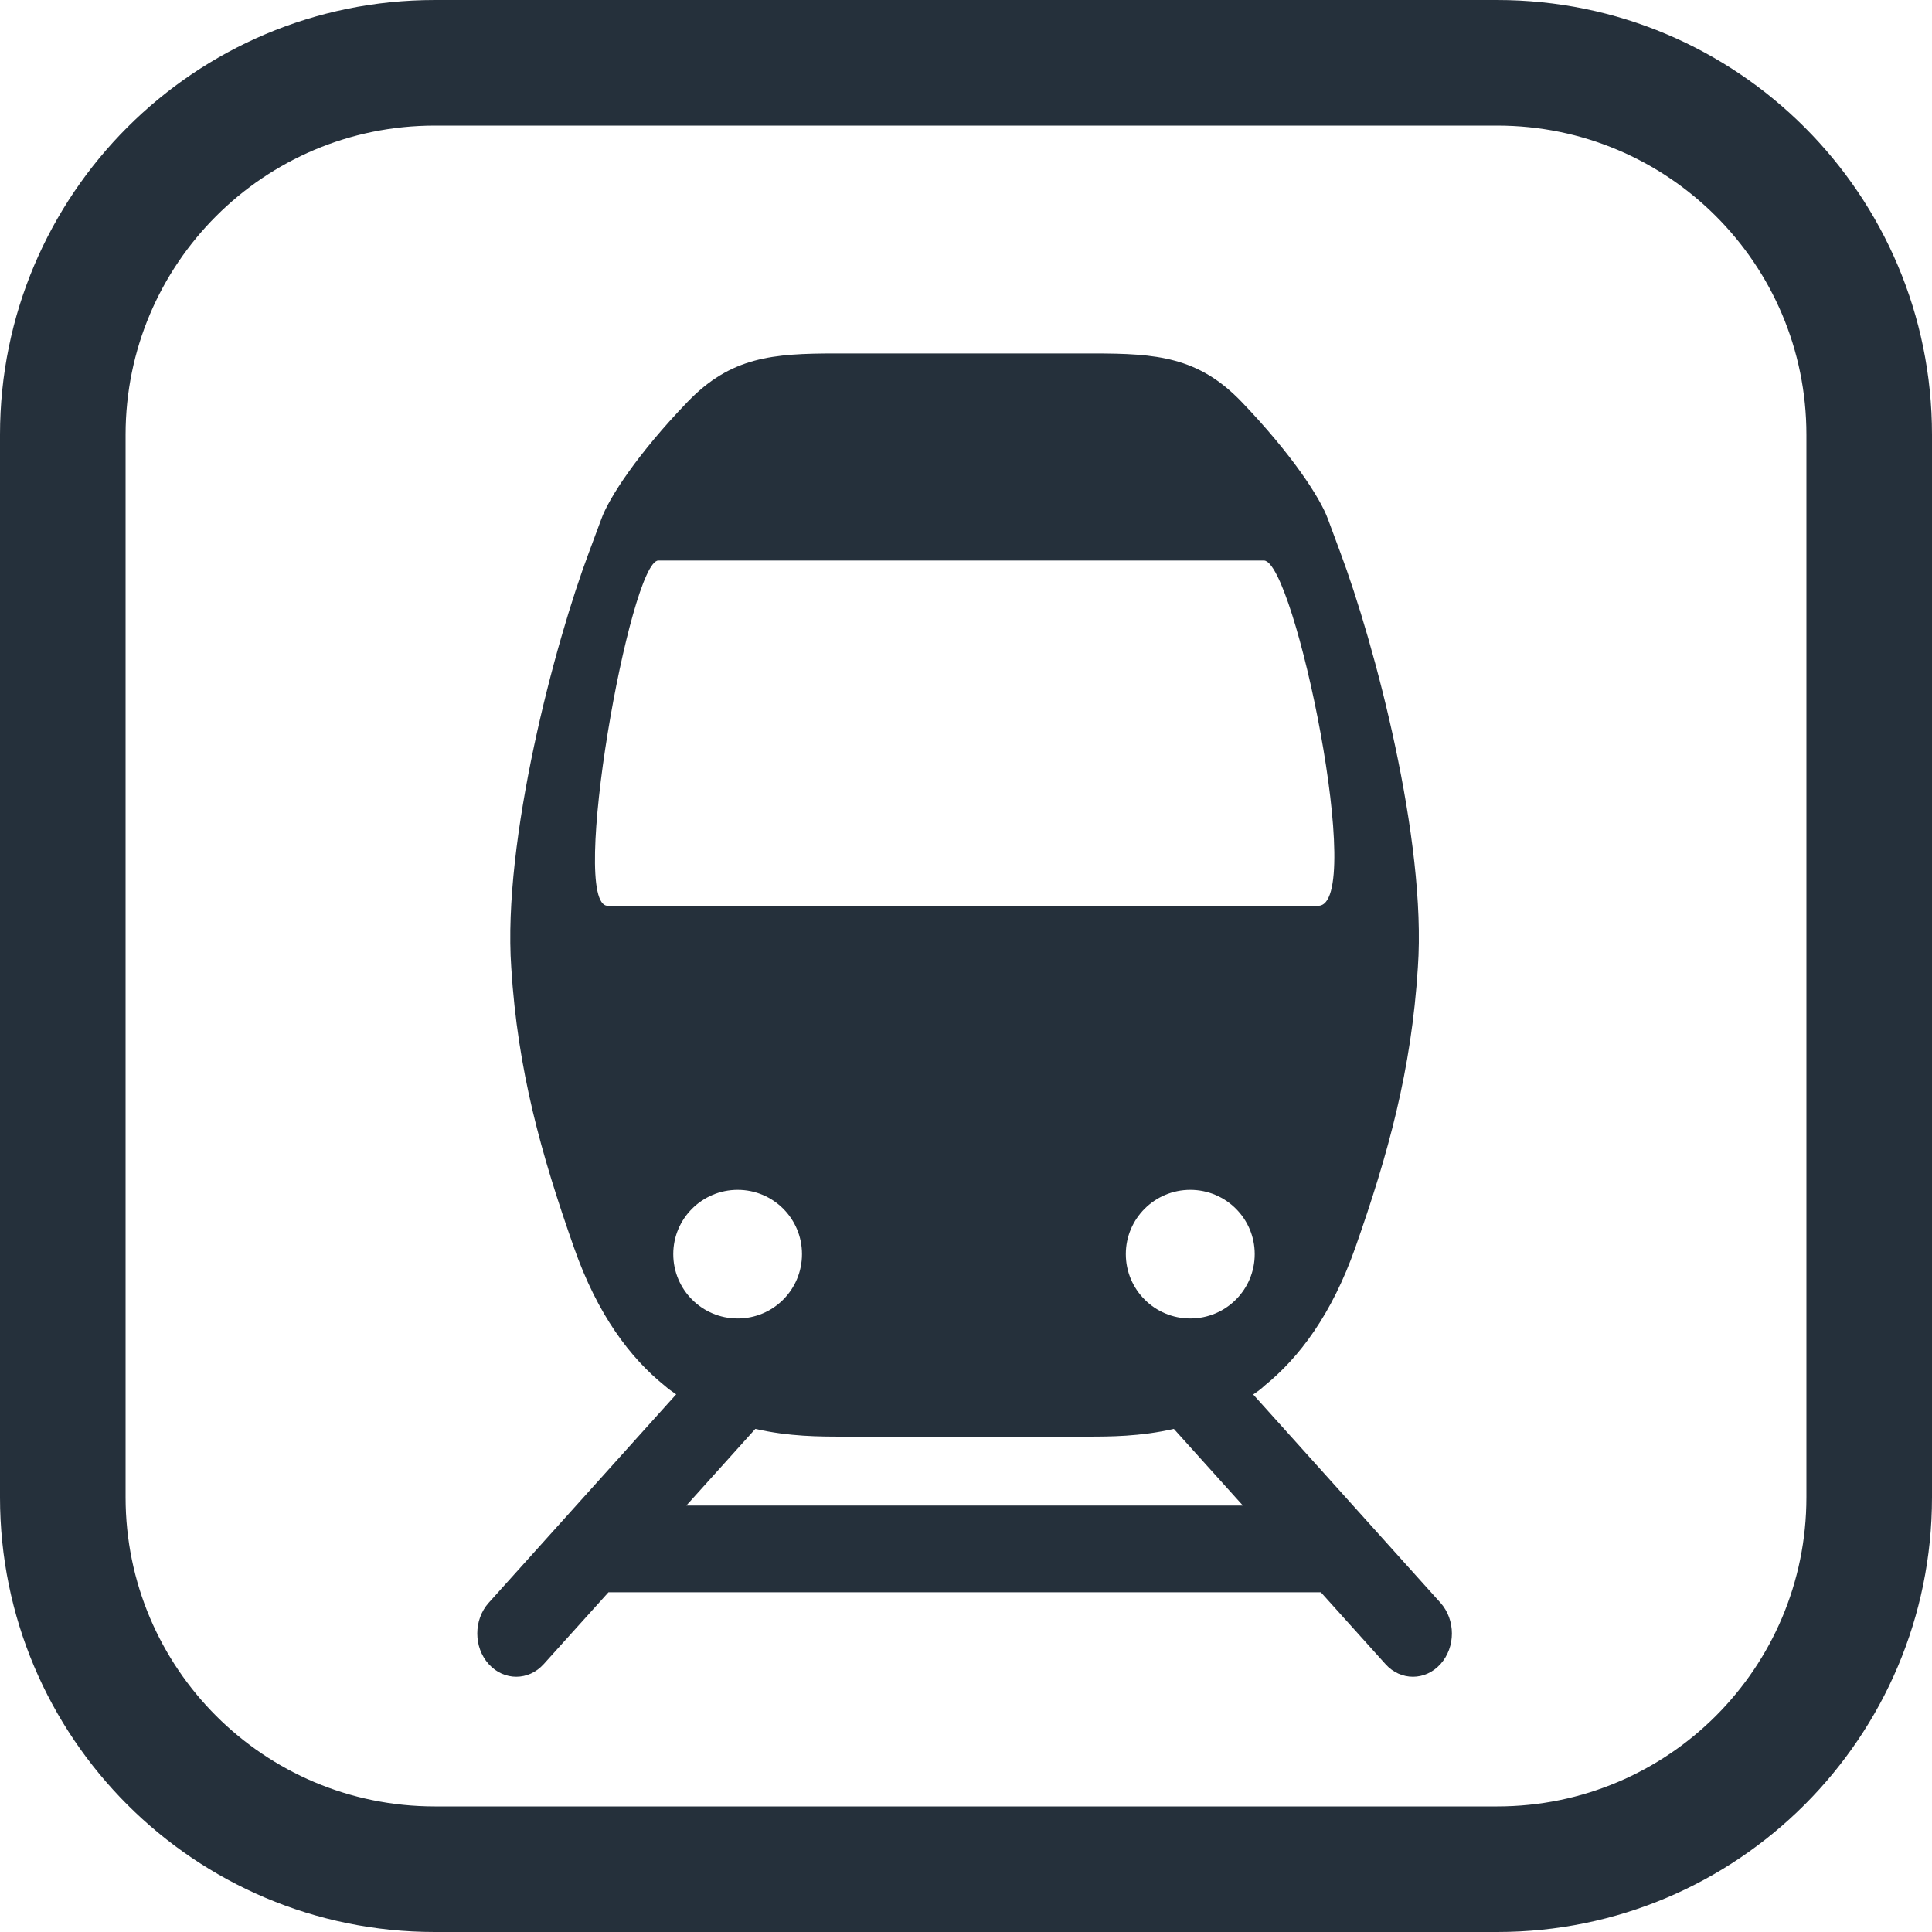 <?xml version="1.0" encoding="utf-8"?>
<!-- Generator: Adobe Illustrator 25.4.1, SVG Export Plug-In . SVG Version: 6.00 Build 0)  -->
<svg version="1.1" id="Layer_1" xmlns="http://www.w3.org/2000/svg" xmlns:xlink="http://www.w3.org/1999/xlink" x="0px" y="0px"
	 viewBox="0 0 283.465 283.465" enable-background="new 0 0 283.465 283.465" xml:space="preserve">
<g>
	<path fill="#25303B" d="M219.684,283.465H63.779C28.555,283.465,0,254.91,0,219.685V63.78C0,28.556,28.555,0.001,63.779,0.001
		h155.905c35.225,0,63.781,28.555,63.781,63.779v155.905C283.465,254.91,254.909,283.465,219.684,283.465 M265.039,219.685V63.78
		c0-25.048-20.306-45.354-45.355-45.354H63.779c-25.048,0-45.354,20.306-45.354,45.354v155.905
		c0,25.049,20.306,45.355,45.354,45.355h155.905C244.733,265.04,265.039,244.734,265.039,219.685 M183.87,204.6
		c0.622-0.424,1.223-0.858,1.666-1.293c5.097-4.122,9.857-10.449,13.313-20.242c4.827-13.737,8.238-26.025,9.183-41.121
		c1.306-18.605-6.354-47.538-11.433-61.04l-1.767-4.757c-1.092-3.031-5.257-9.47-12.655-17.179
		c-6.353-6.618-12.468-7.108-21.768-7.108h-37.757c-9.3,0-15.405,0.49-21.777,7.108c-7.397,7.687-11.563,14.148-12.646,17.179
		l-1.776,4.779c-5.079,13.48-12.734,42.413-11.441,61.04c0.94,15.063,4.36,27.318,9.209,41.099
		c3.447,9.814,8.194,16.12,13.295,20.242c0.483,0.423,1.057,0.847,1.693,1.271l-27.504,30.581c-2.237,2.496-2.237,6.528,0,9.002
		c2.233,2.472,5.849,2.472,8.069,0l9.499-10.539h104.528l9.478,10.539c2.215,2.472,5.845,2.472,8.068,0
		c2.237-2.474,2.237-6.506,0-9.002L183.87,204.6z M174.639,193.448c-5.216,0-9.456-4.223-9.456-9.447
		c0-5.203,4.24-9.425,9.456-9.425c5.231,0,9.454,4.222,9.454,9.425C184.093,189.225,179.87,193.448,174.639,193.448 M89.161,132.898
		c-5.771,0,3.294-50.657,7.432-50.657h88.847c4.492,0,15.028,50.657,7.969,50.657H89.161z M98.782,184.001
		c0-5.203,4.226-9.425,9.448-9.425c5.231,0,9.439,4.222,9.439,9.425c0,5.224-4.208,9.447-9.439,9.447
		C103.008,193.448,98.782,189.225,98.782,184.001 M100.697,220.899l10.127-11.253c4.935,1.137,9.483,1.137,12.798,1.137h35.817
		c3.307,0,7.854,0,12.789-1.137l10.132,11.253H100.697z"/>
</g>
</svg>
